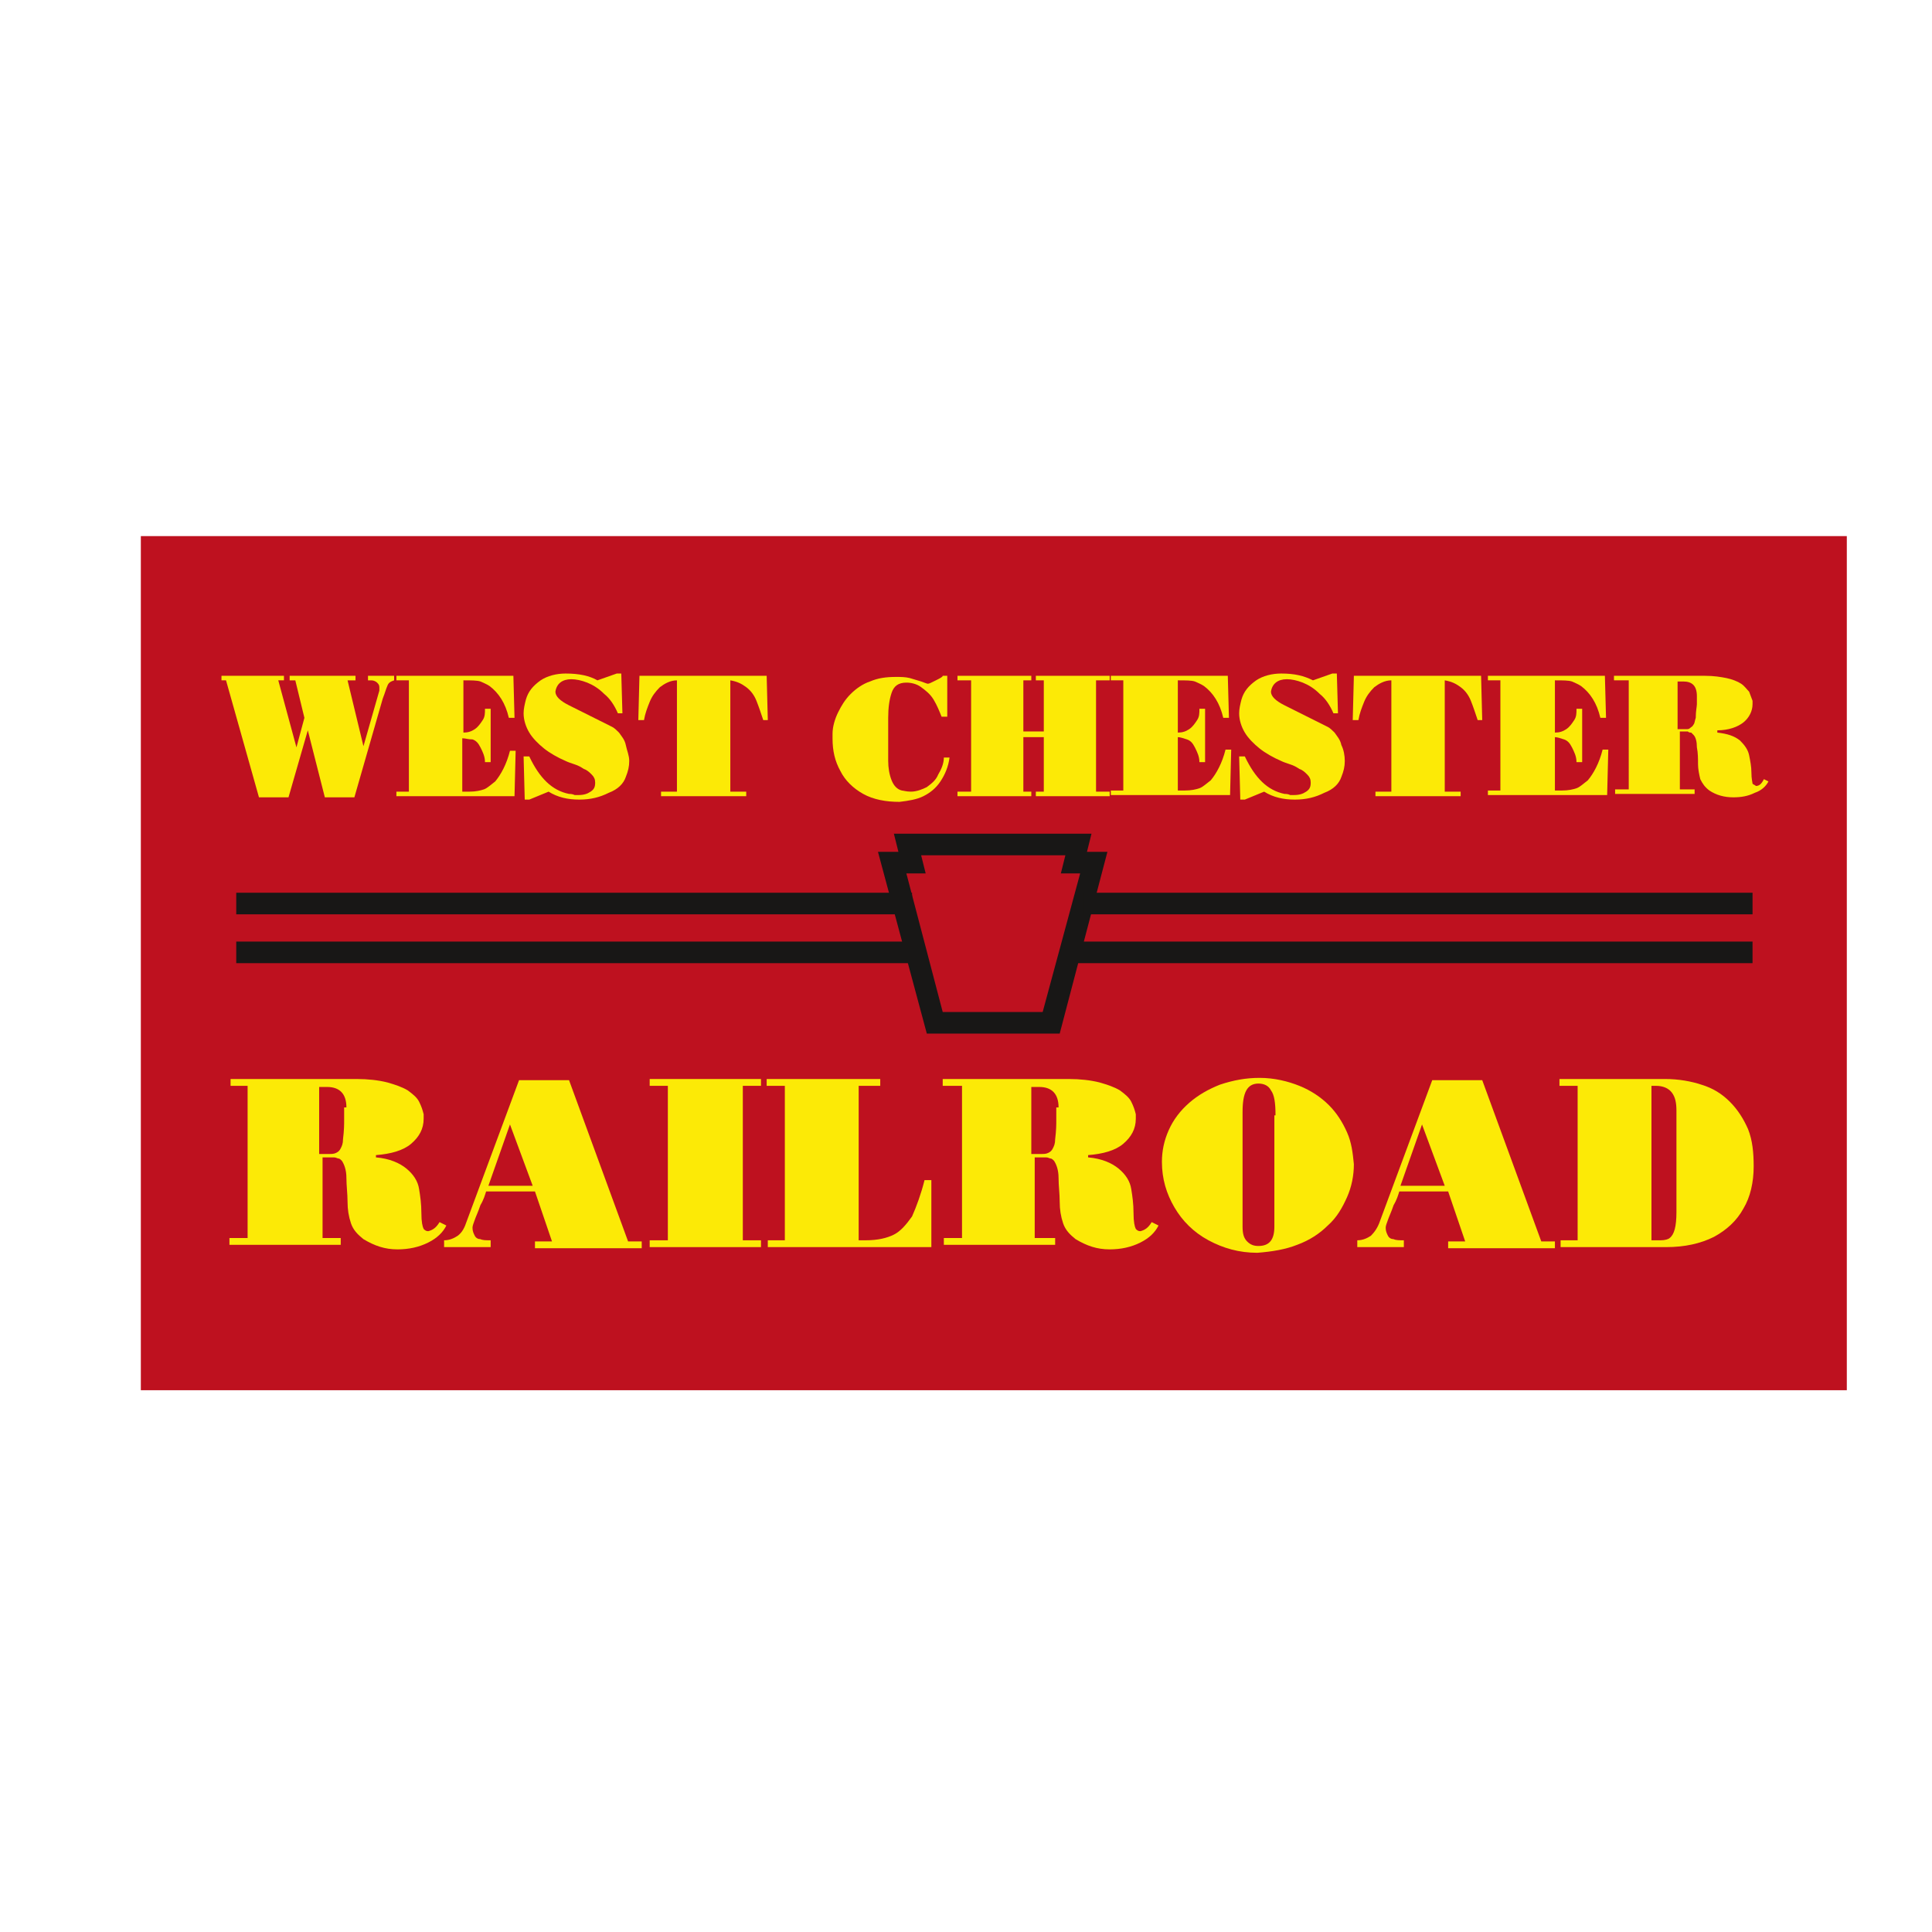 <?xml version="1.0" encoding="utf-8"?>
<!-- Generator: Adobe Illustrator 21.1.0, SVG Export Plug-In . SVG Version: 6.00 Build 0)  -->
<svg version="1.1" id="Layer_1" xmlns="http://www.w3.org/2000/svg" xmlns:xlink="http://www.w3.org/1999/xlink" x="0px" y="0px"
	 viewBox="0 0 170.1 170.1" style="enable-background:new 0 0 170.1 170.1;" xml:space="preserve">
<style type="text/css">
	.st0{fill:#BE111F;}
	.st1{fill:#FCEA06;}
	.st2{fill:#181716;}
</style>
<g>
	<rect x="12.4" y="47.2" class="st0" width="150.2" height="75.2"/>
	<g>
		<g>
			<path class="st1" d="M19.9,59.9h-0.4v-0.4h5.5v0.4h-0.5l1.6,5.9l0.7-2.6l-0.8-3.3h-0.5v-0.4h5.8v0.4h-0.7l1.4,5.8l1.4-4.9
				c0,0,0,0,0-0.1c0-0.1,0-0.2,0-0.2c0-0.2-0.1-0.3-0.2-0.4c-0.1-0.1-0.3-0.2-0.5-0.2h-0.3v-0.4h2.3v0.4c-0.3,0.1-0.5,0.2-0.6,0.5
				c-0.1,0.2-0.2,0.6-0.4,1.1l-2.5,8.7h-2.6l-1.5-5.9l-1.7,5.9h-2.6L19.9,59.9z"/>
			<path class="st1" d="M36,59.9h-1.1v-0.4h10.3l0.1,3.7h-0.5c-0.3-1.3-0.9-2.2-1.7-2.8c-0.3-0.2-0.6-0.3-0.8-0.4
				c-0.3-0.1-0.8-0.1-1.5-0.1v4.6c0.4,0,0.7-0.1,1-0.3c0.3-0.2,0.5-0.5,0.7-0.8c0.2-0.3,0.2-0.6,0.2-1h0.5v4.7h-0.5
				c0-0.5-0.2-0.9-0.4-1.3s-0.4-0.6-0.7-0.7C41.2,65.1,41,65,40.7,65v4.7c0.3,0,0.5,0,0.6,0c0.6,0,1-0.1,1.3-0.2
				c0.3-0.1,0.6-0.4,1-0.7c0.5-0.6,1-1.5,1.3-2.7h0.5l-0.1,4H34.9v-0.4H36V59.9z"/>
			<path class="st1" d="M52.6,59.9l1.7-0.6h0.4l0.1,3.5h-0.4c-0.3-0.7-0.7-1.3-1.2-1.7c-0.5-0.5-1-0.8-1.5-1c-0.5-0.2-1-0.3-1.4-0.3
				c-0.8,0-1.3,0.4-1.4,1.1c0,0.2,0.1,0.4,0.3,0.6c0.2,0.2,0.5,0.4,0.9,0.6c0.4,0.2,0.8,0.4,1.2,0.6l2.6,1.3
				c0.2,0.1,0.4,0.3,0.6,0.5c0.2,0.3,0.5,0.6,0.6,1.1s0.3,0.9,0.3,1.4c0,0.5-0.1,0.9-0.3,1.4c-0.2,0.6-0.7,1.1-1.5,1.4
				c-0.8,0.4-1.6,0.6-2.6,0.6c-1,0-1.9-0.2-2.7-0.7l-1.7,0.7h-0.4l-0.1-3.8h0.5c0.9,1.9,2,3,3.5,3.3c0.1,0,0.3,0,0.5,0.1
				c0.2,0,0.3,0,0.3,0c0.5,0,0.8-0.1,1.1-0.3c0.3-0.2,0.4-0.4,0.4-0.8c0-0.3-0.1-0.5-0.3-0.7c-0.2-0.2-0.4-0.4-0.7-0.5
				c-0.3-0.2-0.5-0.3-0.8-0.4c-0.3-0.1-0.6-0.2-0.8-0.3c-0.7-0.3-1.4-0.7-1.9-1.1c-0.5-0.4-1-0.9-1.3-1.4c-0.3-0.5-0.5-1.1-0.5-1.7
				c0-0.4,0.1-0.8,0.2-1.2c0.2-0.7,0.6-1.2,1.3-1.7c0.6-0.4,1.4-0.6,2.2-0.6C51,59.3,51.9,59.5,52.6,59.9z"/>
			<path class="st1" d="M59.6,69.7v-9.8c-0.6,0-1.1,0.3-1.5,0.6c-0.4,0.4-0.7,0.8-0.9,1.3c-0.2,0.5-0.4,1-0.5,1.6h-0.5l0.1-3.9h11.2
				l0.1,3.9h-0.4c-0.2-0.6-0.4-1.2-0.6-1.7c-0.2-0.5-0.5-0.9-0.9-1.2c-0.4-0.3-0.8-0.5-1.4-0.6v9.8h1.4v0.4h-7.5v-0.4H59.6z"/>
			<path class="st1" d="M83.4,59.3l0,3.8h-0.5c-0.2-0.5-0.4-1-0.7-1.5c-0.3-0.5-0.7-0.8-1.1-1.1c-0.4-0.3-0.9-0.4-1.3-0.4
				c-0.7,0-1.1,0.3-1.3,0.9c-0.2,0.6-0.3,1.3-0.3,2.2v3.8c0,0.6,0.1,1.2,0.3,1.7s0.5,0.8,0.9,0.9c0.1,0,0.4,0.1,0.8,0.1
				c0.5,0,1-0.2,1.4-0.4c0.4-0.3,0.8-0.6,1-1.1c0.3-0.5,0.5-1,0.5-1.5h0.5c-0.1,0.8-0.4,1.5-0.8,2.1c-0.4,0.6-0.9,1-1.5,1.3
				c-0.6,0.3-1.3,0.4-2.1,0.5c-1.2,0-2.3-0.2-3.2-0.7c-0.9-0.5-1.6-1.2-2-2c-0.5-0.9-0.7-1.8-0.7-2.9c0-0.1,0-0.2,0-0.4
				c0-0.6,0.2-1.3,0.5-1.9c0.3-0.6,0.6-1.1,1.1-1.6c0.5-0.5,1.1-0.9,1.7-1.1c0.7-0.3,1.4-0.4,2.3-0.4c0.4,0,0.8,0,1.2,0.1
				c0.3,0.1,0.7,0.2,1,0.3c0.3,0.1,0.5,0.2,0.6,0.2c0.1,0,0.3-0.1,0.7-0.3c0.4-0.2,0.6-0.3,0.6-0.4H83.4z"/>
			<path class="st1" d="M85.5,59.9h-1.2v-0.4h6.5v0.4h-0.7v4.5h1.8v-4.5h-0.7v-0.4h6.5v0.4h-1.2v9.8h1.2v0.4h-6.5v-0.4h0.7v-4.8
				h-1.8v4.8h0.7v0.4h-6.5v-0.4h1.2V59.9z"/>
			<path class="st1" d="M98.9,59.9h-1.1v-0.4h10.3l0.1,3.7h-0.5c-0.3-1.3-0.9-2.2-1.7-2.8c-0.3-0.2-0.6-0.3-0.8-0.4
				c-0.3-0.1-0.8-0.1-1.5-0.1v4.6c0.4,0,0.7-0.1,1-0.3c0.3-0.2,0.5-0.5,0.7-0.8c0.2-0.3,0.2-0.6,0.2-1h0.5v4.7h-0.5
				c0-0.5-0.2-0.9-0.4-1.3s-0.4-0.6-0.7-0.7c-0.3-0.1-0.6-0.2-0.8-0.2v4.7c0.3,0,0.5,0,0.6,0c0.6,0,1-0.1,1.3-0.2
				c0.3-0.1,0.6-0.4,1-0.7c0.5-0.6,1-1.5,1.3-2.7h0.5l-0.1,4H97.8v-0.4h1.1V59.9z"/>
			<path class="st1" d="M115.6,59.9l1.7-0.6h0.4l0.1,3.5h-0.4c-0.3-0.7-0.7-1.3-1.2-1.7c-0.5-0.5-1-0.8-1.5-1
				c-0.5-0.2-1-0.3-1.4-0.3c-0.8,0-1.3,0.4-1.4,1.1c0,0.2,0.1,0.4,0.3,0.6c0.2,0.2,0.5,0.4,0.9,0.6c0.4,0.2,0.8,0.4,1.2,0.6l2.6,1.3
				c0.2,0.1,0.4,0.3,0.6,0.5c0.2,0.3,0.5,0.6,0.6,1.1c0.2,0.4,0.3,0.9,0.3,1.4c0,0.5-0.1,0.9-0.3,1.4c-0.2,0.6-0.7,1.1-1.5,1.4
				c-0.8,0.4-1.6,0.6-2.6,0.6c-1,0-1.9-0.2-2.7-0.7l-1.7,0.7h-0.4l-0.1-3.8h0.5c0.9,1.9,2,3,3.5,3.3c0.1,0,0.3,0,0.5,0.1
				c0.2,0,0.3,0,0.3,0c0.5,0,0.8-0.1,1.1-0.3c0.3-0.2,0.4-0.4,0.4-0.8c0-0.3-0.1-0.5-0.3-0.7c-0.2-0.2-0.4-0.4-0.7-0.5
				c-0.3-0.2-0.5-0.3-0.8-0.4c-0.3-0.1-0.6-0.2-0.8-0.3c-0.7-0.3-1.4-0.7-1.9-1.1c-0.5-0.4-1-0.9-1.3-1.4c-0.3-0.5-0.5-1.1-0.5-1.7
				c0-0.4,0.1-0.8,0.2-1.2c0.2-0.7,0.6-1.2,1.3-1.7c0.6-0.4,1.4-0.6,2.2-0.6C114,59.3,114.8,59.5,115.6,59.9z"/>
			<path class="st1" d="M122.5,69.7v-9.8c-0.6,0-1.1,0.3-1.5,0.6c-0.4,0.4-0.7,0.8-0.9,1.3c-0.2,0.5-0.4,1-0.5,1.6h-0.5l0.1-3.9
				h11.2l0.1,3.9h-0.4c-0.2-0.6-0.4-1.2-0.6-1.7c-0.2-0.5-0.5-0.9-0.9-1.2c-0.4-0.3-0.8-0.5-1.4-0.6v9.8h1.4v0.4h-7.5v-0.4H122.5z"
				/>
			<path class="st1" d="M132.1,59.9H131v-0.4h10.3l0.1,3.7h-0.5c-0.3-1.3-0.9-2.2-1.7-2.8c-0.3-0.2-0.6-0.3-0.8-0.4
				c-0.3-0.1-0.8-0.1-1.5-0.1v4.6c0.4,0,0.7-0.1,1-0.3c0.3-0.2,0.5-0.5,0.7-0.8c0.2-0.3,0.2-0.6,0.2-1h0.5v4.7h-0.5
				c0-0.5-0.2-0.9-0.4-1.3s-0.4-0.6-0.7-0.7c-0.3-0.1-0.6-0.2-0.8-0.2v4.7c0.3,0,0.5,0,0.6,0c0.6,0,1-0.1,1.3-0.2
				c0.3-0.1,0.6-0.4,1-0.7c0.5-0.6,1-1.5,1.3-2.7h0.5l-0.1,4H131v-0.4h1.1V59.9z"/>
			<path class="st1" d="M143.2,59.9h-1.1v-0.4h8c0.8,0,1.4,0.1,1.9,0.2c0.5,0.1,1,0.3,1.3,0.5c0.3,0.2,0.5,0.5,0.7,0.7
				c0.1,0.3,0.2,0.5,0.3,0.8c0,0.1,0,0.2,0,0.3c0,0.6-0.3,1.2-0.8,1.6c-0.5,0.4-1.3,0.7-2.3,0.7v0.2c0.9,0.1,1.5,0.3,2,0.7
				c0.4,0.4,0.7,0.8,0.8,1.3c0.1,0.5,0.2,1,0.2,1.5c0,0.6,0.1,0.9,0.1,1c0.1,0.1,0.2,0.1,0.3,0.2c0.3,0,0.5-0.2,0.7-0.6l0.4,0.2
				c-0.2,0.4-0.6,0.8-1.2,1c-0.6,0.3-1.2,0.4-1.9,0.4c-0.8,0-1.5-0.2-2.1-0.6c-0.4-0.3-0.6-0.6-0.8-1c-0.1-0.4-0.2-0.9-0.2-1.3
				c0-0.5,0-1-0.1-1.5c0-0.5-0.1-0.9-0.3-1.1c-0.1-0.1-0.1-0.1-0.2-0.2c-0.1,0-0.2,0-0.3-0.1c-0.1,0-0.4,0-0.7,0v5.1h1.3v0.4h-7
				v-0.4h1.2V59.9z M149.4,61.3c0-0.9-0.4-1.3-1.2-1.3c-0.2,0-0.4,0-0.5,0v4.2h0.2c0.2,0,0.3,0,0.5,0c0.2,0,0.3,0,0.4-0.1
				c0.1-0.1,0.2-0.1,0.3-0.3c0.1-0.1,0.1-0.3,0.2-0.6c0-0.6,0.1-1,0.1-1.2V61.3z"/>
		</g>
		<g>
			<path class="st1" d="M21.8,95.6h-1.5v-0.6h11.1c1,0,1.9,0.1,2.7,0.3c0.7,0.2,1.3,0.4,1.8,0.7c0.4,0.3,0.8,0.6,1,1
				c0.2,0.4,0.3,0.7,0.4,1.1c0,0.1,0,0.2,0,0.4c0,0.9-0.4,1.6-1.1,2.2c-0.7,0.6-1.8,0.9-3.1,1v0.2c1.2,0.1,2.1,0.5,2.7,1
				c0.6,0.5,1,1.1,1.1,1.8c0.1,0.6,0.2,1.3,0.2,2.1c0,0.8,0.1,1.2,0.2,1.4c0.1,0.1,0.2,0.2,0.4,0.2c0.4-0.1,0.7-0.3,1-0.8l0.6,0.3
				c-0.3,0.6-0.8,1.1-1.6,1.5c-0.8,0.4-1.7,0.6-2.7,0.6c-1.1,0-2-0.3-3-0.9c-0.5-0.4-0.9-0.8-1.1-1.4c-0.2-0.6-0.3-1.2-0.3-1.9
				c0-0.7-0.1-1.4-0.1-2.1c0-0.7-0.2-1.2-0.4-1.5c-0.1-0.1-0.2-0.2-0.3-0.2c-0.1,0-0.2-0.1-0.4-0.1c-0.2,0-0.5,0-1,0v7.1H30v0.6
				h-9.8v-0.6h1.6V95.6z M30.5,97.5c0-1.2-0.6-1.8-1.7-1.8c-0.3,0-0.5,0-0.7,0v5.9h0.3c0.2,0,0.4,0,0.6,0c0.2,0,0.4,0,0.6-0.1
				c0.2-0.1,0.3-0.2,0.4-0.4c0.1-0.2,0.2-0.4,0.2-0.8c0.1-0.8,0.1-1.3,0.1-1.7V97.5z"/>
			<path class="st1" d="M41.1,107.5l4.6-12.4h4.4l5.2,14.2h1.2v0.6h-9.4v-0.6h1.5l-1.5-4.4h-4.3c-0.1,0.3-0.2,0.7-0.5,1.2
				c-0.2,0.6-0.4,1-0.5,1.3c-0.1,0.3-0.2,0.5-0.2,0.7c0,0.3,0.1,0.5,0.2,0.7c0.1,0.2,0.3,0.3,0.5,0.3c0.2,0.1,0.5,0.1,0.9,0.1v0.6
				h-4.1v-0.6c0.5,0,0.9-0.2,1.2-0.4C40.7,108.5,40.9,108.1,41.1,107.5z M46.9,104.4l-2-5.4l-1.9,5.4H46.9z"/>
			<path class="st1" d="M58.8,95.6h-1.6v-0.6h9.8v0.6h-1.6v13.6H67v0.6h-9.8v-0.6h1.6V95.6z"/>
			<path class="st1" d="M69.1,109.2V95.6h-1.6v-0.6h10v0.6h-1.9v13.6c0.1,0,0.2,0,0.3,0c0.1,0,0.2,0,0.3,0c1.1,0,1.9-0.2,2.5-0.5
				c0.6-0.3,1.1-0.9,1.6-1.6c0.4-0.9,0.8-2,1.1-3.2h0.6v5.9H67.6v-0.6H69.1z"/>
			<path class="st1" d="M84.5,95.6H83v-0.6h11.1c1,0,1.9,0.1,2.7,0.3c0.7,0.2,1.3,0.4,1.8,0.7c0.4,0.3,0.8,0.6,1,1
				c0.2,0.4,0.3,0.7,0.4,1.1c0,0.1,0,0.2,0,0.4c0,0.9-0.4,1.6-1.1,2.2c-0.7,0.6-1.8,0.9-3.1,1v0.2c1.2,0.1,2.1,0.5,2.7,1
				c0.6,0.5,1,1.1,1.1,1.8c0.1,0.6,0.2,1.3,0.2,2.1c0,0.8,0.1,1.2,0.2,1.4c0.1,0.1,0.2,0.2,0.4,0.2c0.4-0.1,0.7-0.3,1-0.8l0.6,0.3
				c-0.3,0.6-0.8,1.1-1.6,1.5c-0.8,0.4-1.7,0.6-2.7,0.6c-1.1,0-2-0.3-3-0.9c-0.5-0.4-0.9-0.8-1.1-1.4c-0.2-0.6-0.3-1.2-0.3-1.9
				c0-0.7-0.1-1.4-0.1-2.1c0-0.7-0.2-1.2-0.4-1.5c-0.1-0.1-0.2-0.2-0.3-0.2c-0.1,0-0.2-0.1-0.4-0.1c-0.2,0-0.5,0-1,0v7.1h1.8v0.6
				h-9.8v-0.6h1.6V95.6z M93.2,97.5c0-1.2-0.6-1.8-1.7-1.8c-0.3,0-0.5,0-0.7,0v5.9h0.3c0.2,0,0.4,0,0.6,0c0.2,0,0.4,0,0.6-0.1
				c0.2-0.1,0.3-0.2,0.4-0.4c0.1-0.2,0.2-0.4,0.2-0.8c0.1-0.8,0.1-1.3,0.1-1.7V97.5z"/>
			<path class="st1" d="M110.9,94.9c1.3,0,2.5,0.3,3.5,0.7c1,0.4,1.9,1,2.6,1.7c0.7,0.7,1.2,1.5,1.6,2.4c0.4,0.9,0.5,1.8,0.6,2.8
				c0,1-0.2,2-0.6,2.9c-0.4,0.9-0.9,1.8-1.7,2.5c-0.7,0.7-1.6,1.3-2.7,1.7c-1,0.4-2.2,0.6-3.5,0.7c-1.6,0-3-0.4-4.3-1.1
				c-1.3-0.7-2.3-1.7-3-2.9c-0.7-1.2-1.1-2.5-1.1-4c0-1,0.2-1.9,0.6-2.8c0.4-0.9,1-1.7,1.8-2.4c0.8-0.7,1.7-1.2,2.7-1.6
				C108.6,95.1,109.7,94.9,110.9,94.9z M112.3,98.2c0-1.1-0.1-1.8-0.4-2.2c-0.2-0.4-0.6-0.6-1.1-0.6c-1,0-1.4,0.8-1.4,2.5v10.1
				c0,0.6,0.1,1,0.4,1.3c0.3,0.3,0.6,0.4,1,0.4c1,0,1.4-0.6,1.4-1.7V98.2z"/>
			<path class="st1" d="M121.5,107.5l4.6-12.4h4.4l5.2,14.2h1.2v0.6h-9.4v-0.6h1.5l-1.5-4.4h-4.3c-0.1,0.3-0.2,0.7-0.5,1.2
				c-0.2,0.6-0.4,1-0.5,1.3c-0.1,0.3-0.2,0.5-0.2,0.7c0,0.3,0.1,0.5,0.2,0.7c0.1,0.2,0.3,0.3,0.5,0.3c0.2,0.1,0.5,0.1,0.9,0.1v0.6
				h-4.1v-0.6c0.5,0,0.9-0.2,1.2-0.4C121,108.5,121.3,108.1,121.5,107.5z M127.2,104.4l-2-5.4l-1.9,5.4H127.2z"/>
			<path class="st1" d="M138.8,95.6h-1.5v-0.6h9.3c1.2,0,2.3,0.2,3.2,0.5c1,0.3,1.8,0.8,2.5,1.5c0.7,0.7,1.2,1.5,1.6,2.4
				c0.4,1,0.5,2.1,0.5,3.3c0,1.4-0.3,2.7-0.9,3.7c-0.6,1.1-1.5,1.9-2.6,2.5c-1.2,0.6-2.6,0.9-4.2,0.9h-9.3v-0.6h1.5V95.6z
				 M147.6,97.8c0-0.7-0.1-1.2-0.4-1.6c-0.3-0.4-0.8-0.6-1.4-0.6h-0.4v13.6c0.4,0,0.7,0,0.8,0c0.4,0,0.7-0.1,0.8-0.2
				c0.4-0.3,0.6-1,0.6-2.3V97.8z"/>
		</g>
		<g>
			<path class="st2" d="M93.3,91H81.6L77.3,75h1.8l-0.4-1.6h17.4L95.7,75h1.8L93.3,91z M83,89.1h8.8l3.3-12.2h-1.7l0.4-1.6H81.1
				l0.4,1.6h-1.7L83,89.1z"/>
		</g>
		<g>
			<rect x="95.4" y="78.6" class="st2" width="58.9" height="1.9"/>
		</g>
		<g>
			<rect x="94.8" y="82.9" class="st2" width="59.5" height="1.9"/>
		</g>
		<g>
			<rect x="20.8" y="82.9" class="st2" width="59.8" height="1.9"/>
		</g>
		<g>
			<rect x="20.8" y="78.6" class="st2" width="59.5" height="1.9"/>
		</g>
	</g>
</g>
</svg>
